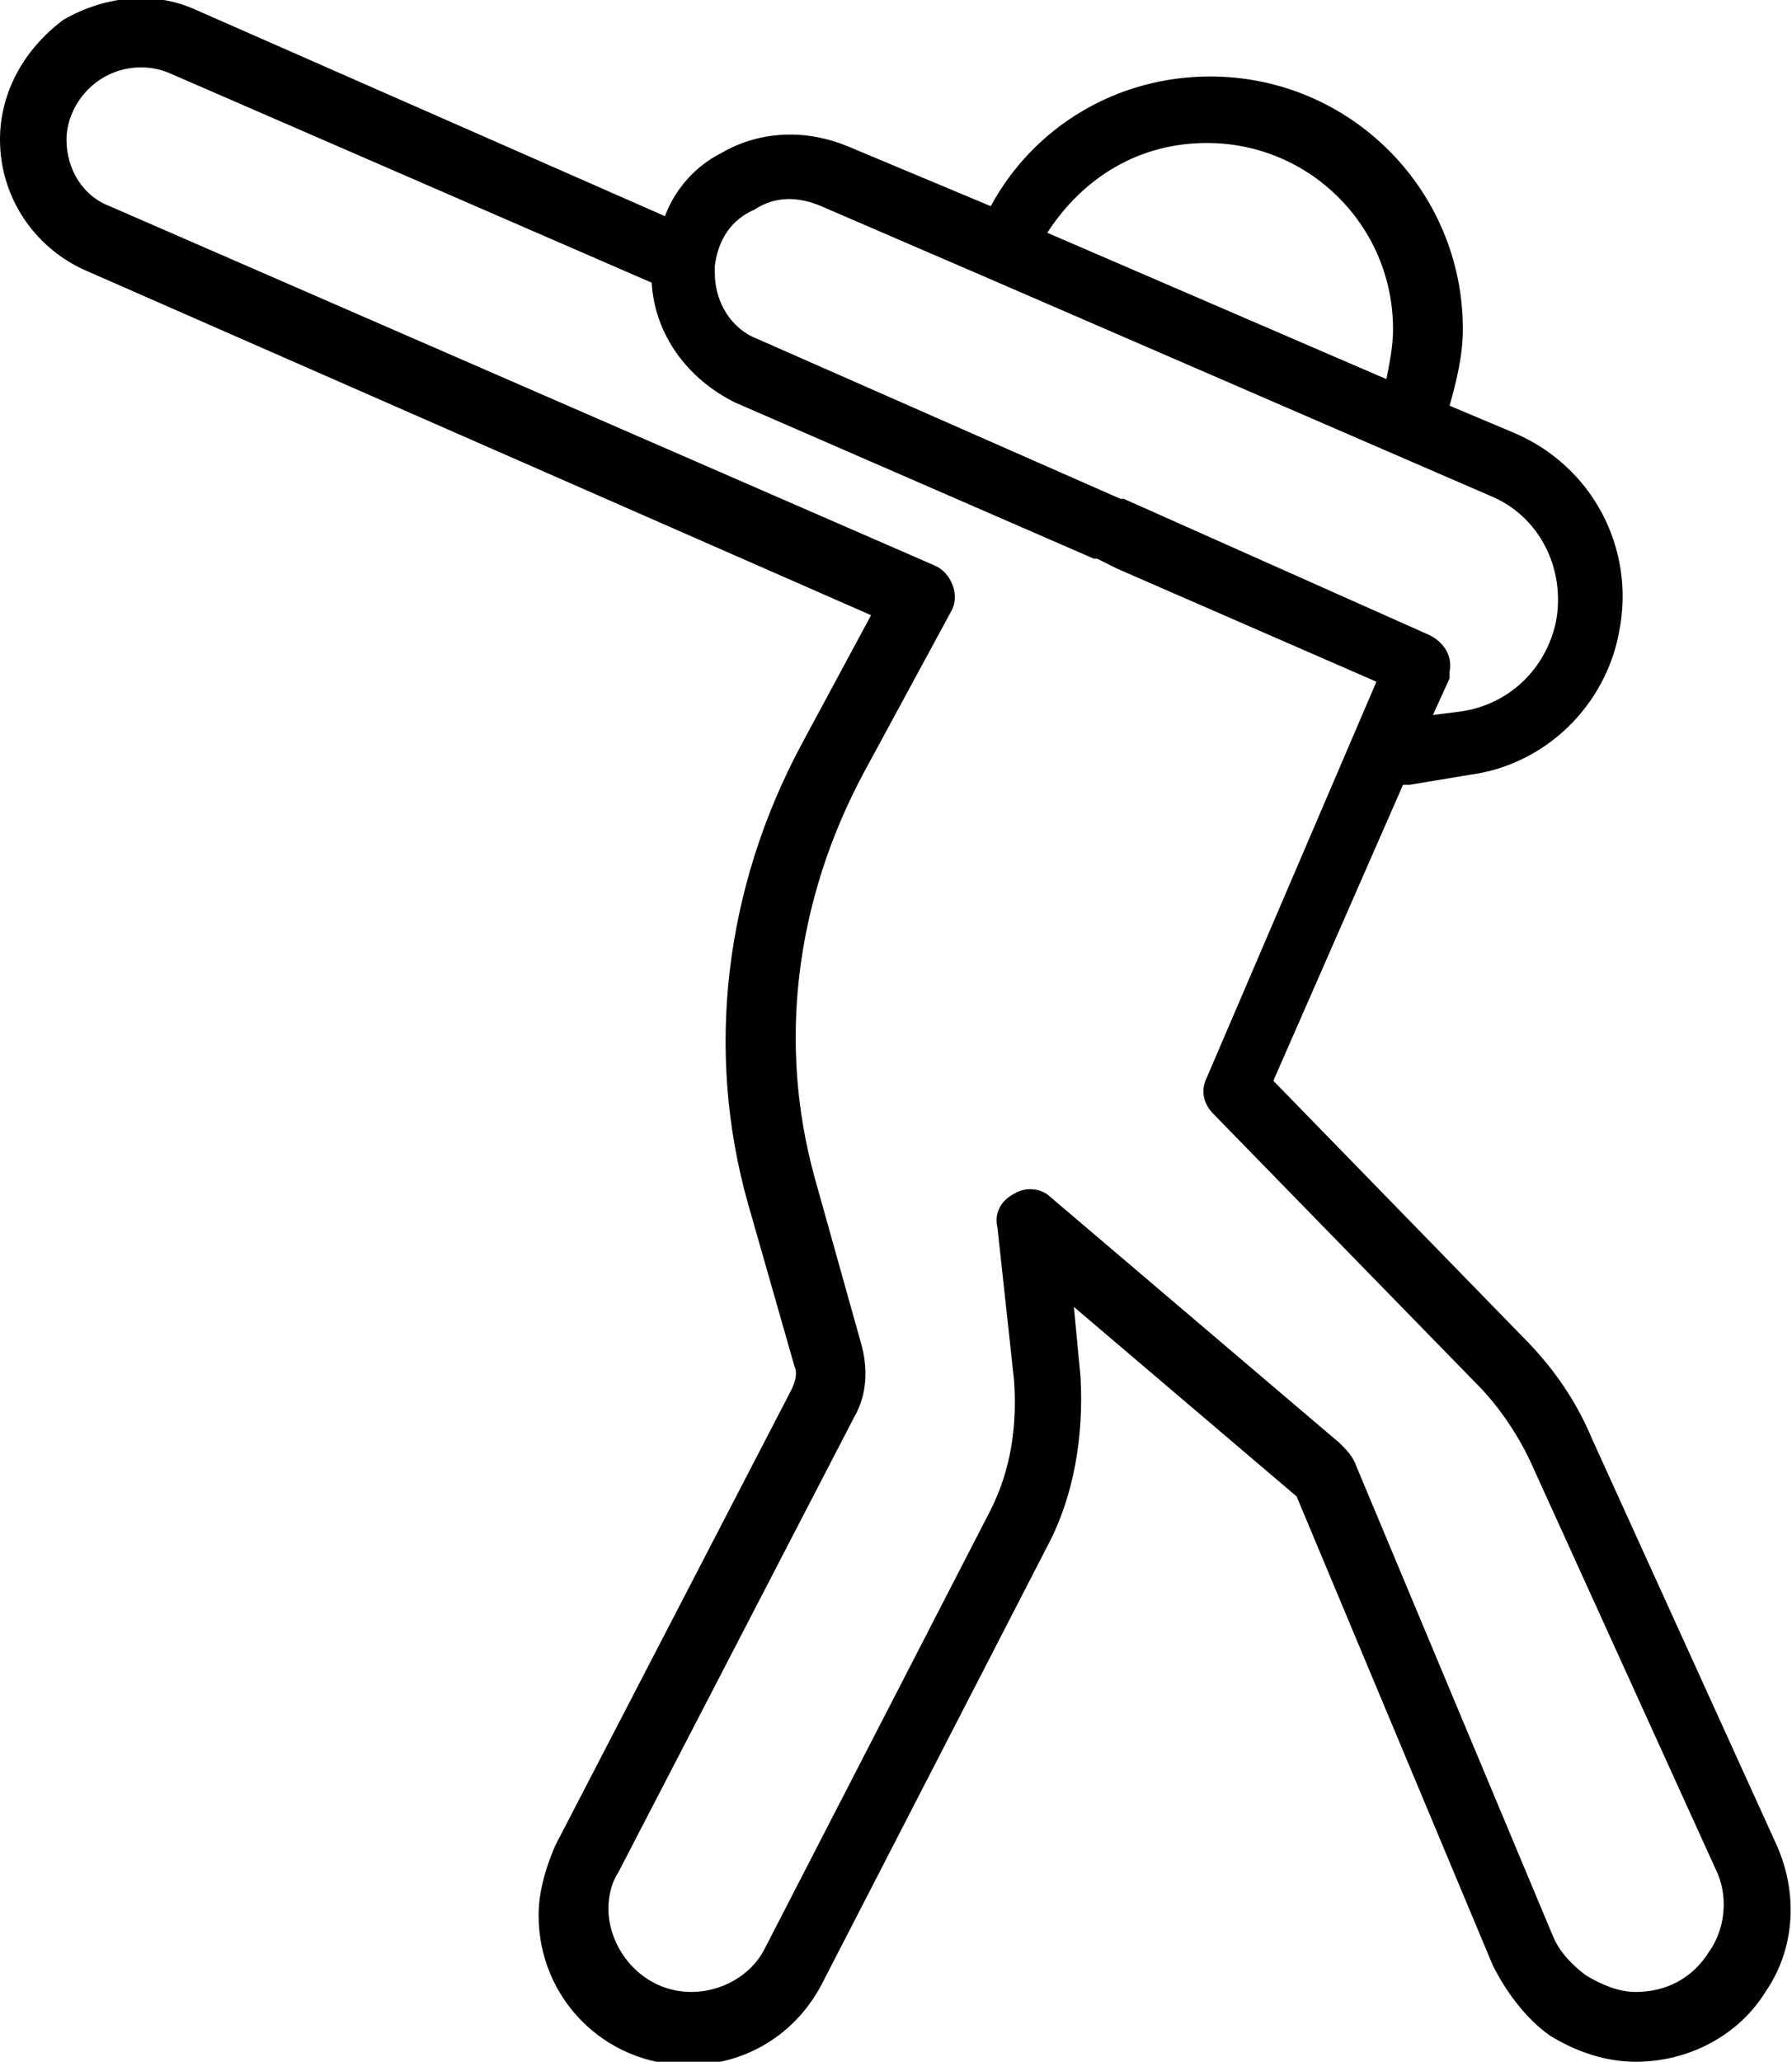 <?xml version="1.0" encoding="utf-8"?>
<!-- Generator: Adobe Illustrator 25.0.0, SVG Export Plug-In . SVG Version: 6.00 Build 0)  -->
<svg version="1.1" id="Layer_1" xmlns="http://www.w3.org/2000/svg" xmlns:xlink="http://www.w3.org/1999/xlink" x="0px" y="0px"
	 viewBox="0 0 53.9 62" style="enable-background:new 0 0 53.9 62;" xml:space="preserve">
<path d="M2.5,8.1l23.7,10.4l-2.1,3.9c-2.3,4.3-2.9,9.2-1.6,13.8l1.4,4.9c0.1,0.2,0,0.5-0.1,0.7l-7.1,13.7c-0.3,0.7-0.5,1.4-0.5,2.1
	c0,2.5,2,4.5,4.5,4.5c1.7,0,3.2-0.9,4-2.4l6.8-13.2c0.8-1.5,1.1-3.3,1-5.1l-0.2-2.1L39,45l5.9,14.1c0.4,0.8,1,1.6,1.7,2.1
	c0.8,0.5,1.7,0.8,2.6,0.8c1.6,0,3.1-0.8,3.9-2.1c0.9-1.3,1-3,0.3-4.5l-5.5-12.1c-0.5-1.2-1.2-2.2-2.1-3.1l-7.5-7.7l3.9-8.9
	c0,0,0,0,0.1,0c0,0,0.1,0,0.1,0l1.8-0.3c2.3-0.3,4.1-2.1,4.5-4.3c0.5-2.5-0.8-5-3.2-6l-1.9-0.8c0.2-0.7,0.4-1.5,0.4-2.3
	c0-4.2-3.4-7.6-7.6-7.6c-2.8,0-5.3,1.5-6.6,3.9l-4.3-1.8c-1.2-0.5-2.6-0.5-3.8,0.2C20.9,5,20.3,5.7,20,6.5L5.9,0.3
	c-1.3-0.6-2.8-0.4-4,0.3C0.7,1.5,0,2.8,0,4.2C0,5.9,1,7.4,2.5,8.1z M36.3,4.3c3.1,0,5.6,2.5,5.6,5.6c0,0.5-0.1,1-0.2,1.5L31.5,7
	C32.6,5.3,34.3,4.3,36.3,4.3z M22.7,6.3c0.6-0.4,1.3-0.4,2-0.1l5.1,2.2c0,0,0,0,0,0c0,0,0,0,0,0l15,6.5c1.5,0.6,2.3,2.2,2,3.8
	c-0.3,1.4-1.4,2.5-2.9,2.7l-0.8,0.1l0.5-1.1c0-0.1,0-0.1,0-0.2c0.1-0.5-0.2-0.9-0.6-1.1L33.8,15l0,0c0,0,0,0,0,0c0,0,0,0-0.1,0
	l-10.9-4.8c-0.8-0.3-1.3-1.1-1.3-2c0-0.1,0-0.2,0-0.2C21.6,7.2,22,6.6,22.7,6.3z M3,2.4c0.6-0.4,1.4-0.5,2.1-0.2l14.5,6.3
	c0.1,1.6,1.1,2.9,2.5,3.6l10.8,4.7c0,0,0.1,0,0.1,0l0,0c0.2,0.1,0.4,0.2,0.6,0.3l7.8,3.4l-5.1,11.9c-0.2,0.4-0.1,0.8,0.2,1.1
	l7.9,8.1c0.7,0.7,1.3,1.6,1.7,2.5l5.5,12.1c0.4,0.8,0.3,1.8-0.2,2.5c-0.5,0.8-1.3,1.2-2.2,1.2c-0.5,0-1-0.2-1.5-0.5
	c-0.4-0.3-0.8-0.7-1-1.2l-5.9-14.1c-0.1-0.3-0.3-0.5-0.5-0.7L31.6,36c-0.3-0.3-0.8-0.3-1.1-0.1c-0.4,0.2-0.6,0.6-0.5,1l0.5,4.6
	c0.1,1.4-0.1,2.7-0.7,3.9l-6.8,13.2c-0.4,0.8-1.3,1.3-2.2,1.3c-1.5,0-2.5-1.3-2.5-2.5c0-0.4,0.1-0.8,0.3-1.1l7.1-13.7
	c0.4-0.7,0.4-1.5,0.2-2.2l-1.4-5c-1.1-4-0.6-8.3,1.5-12.2l2.6-4.8c0.3-0.5,0-1.2-0.5-1.4L3.3,6.2C2.5,5.9,2,5.1,2,4.2
	C2,3.5,2.4,2.8,3,2.4z"/>
</svg>

